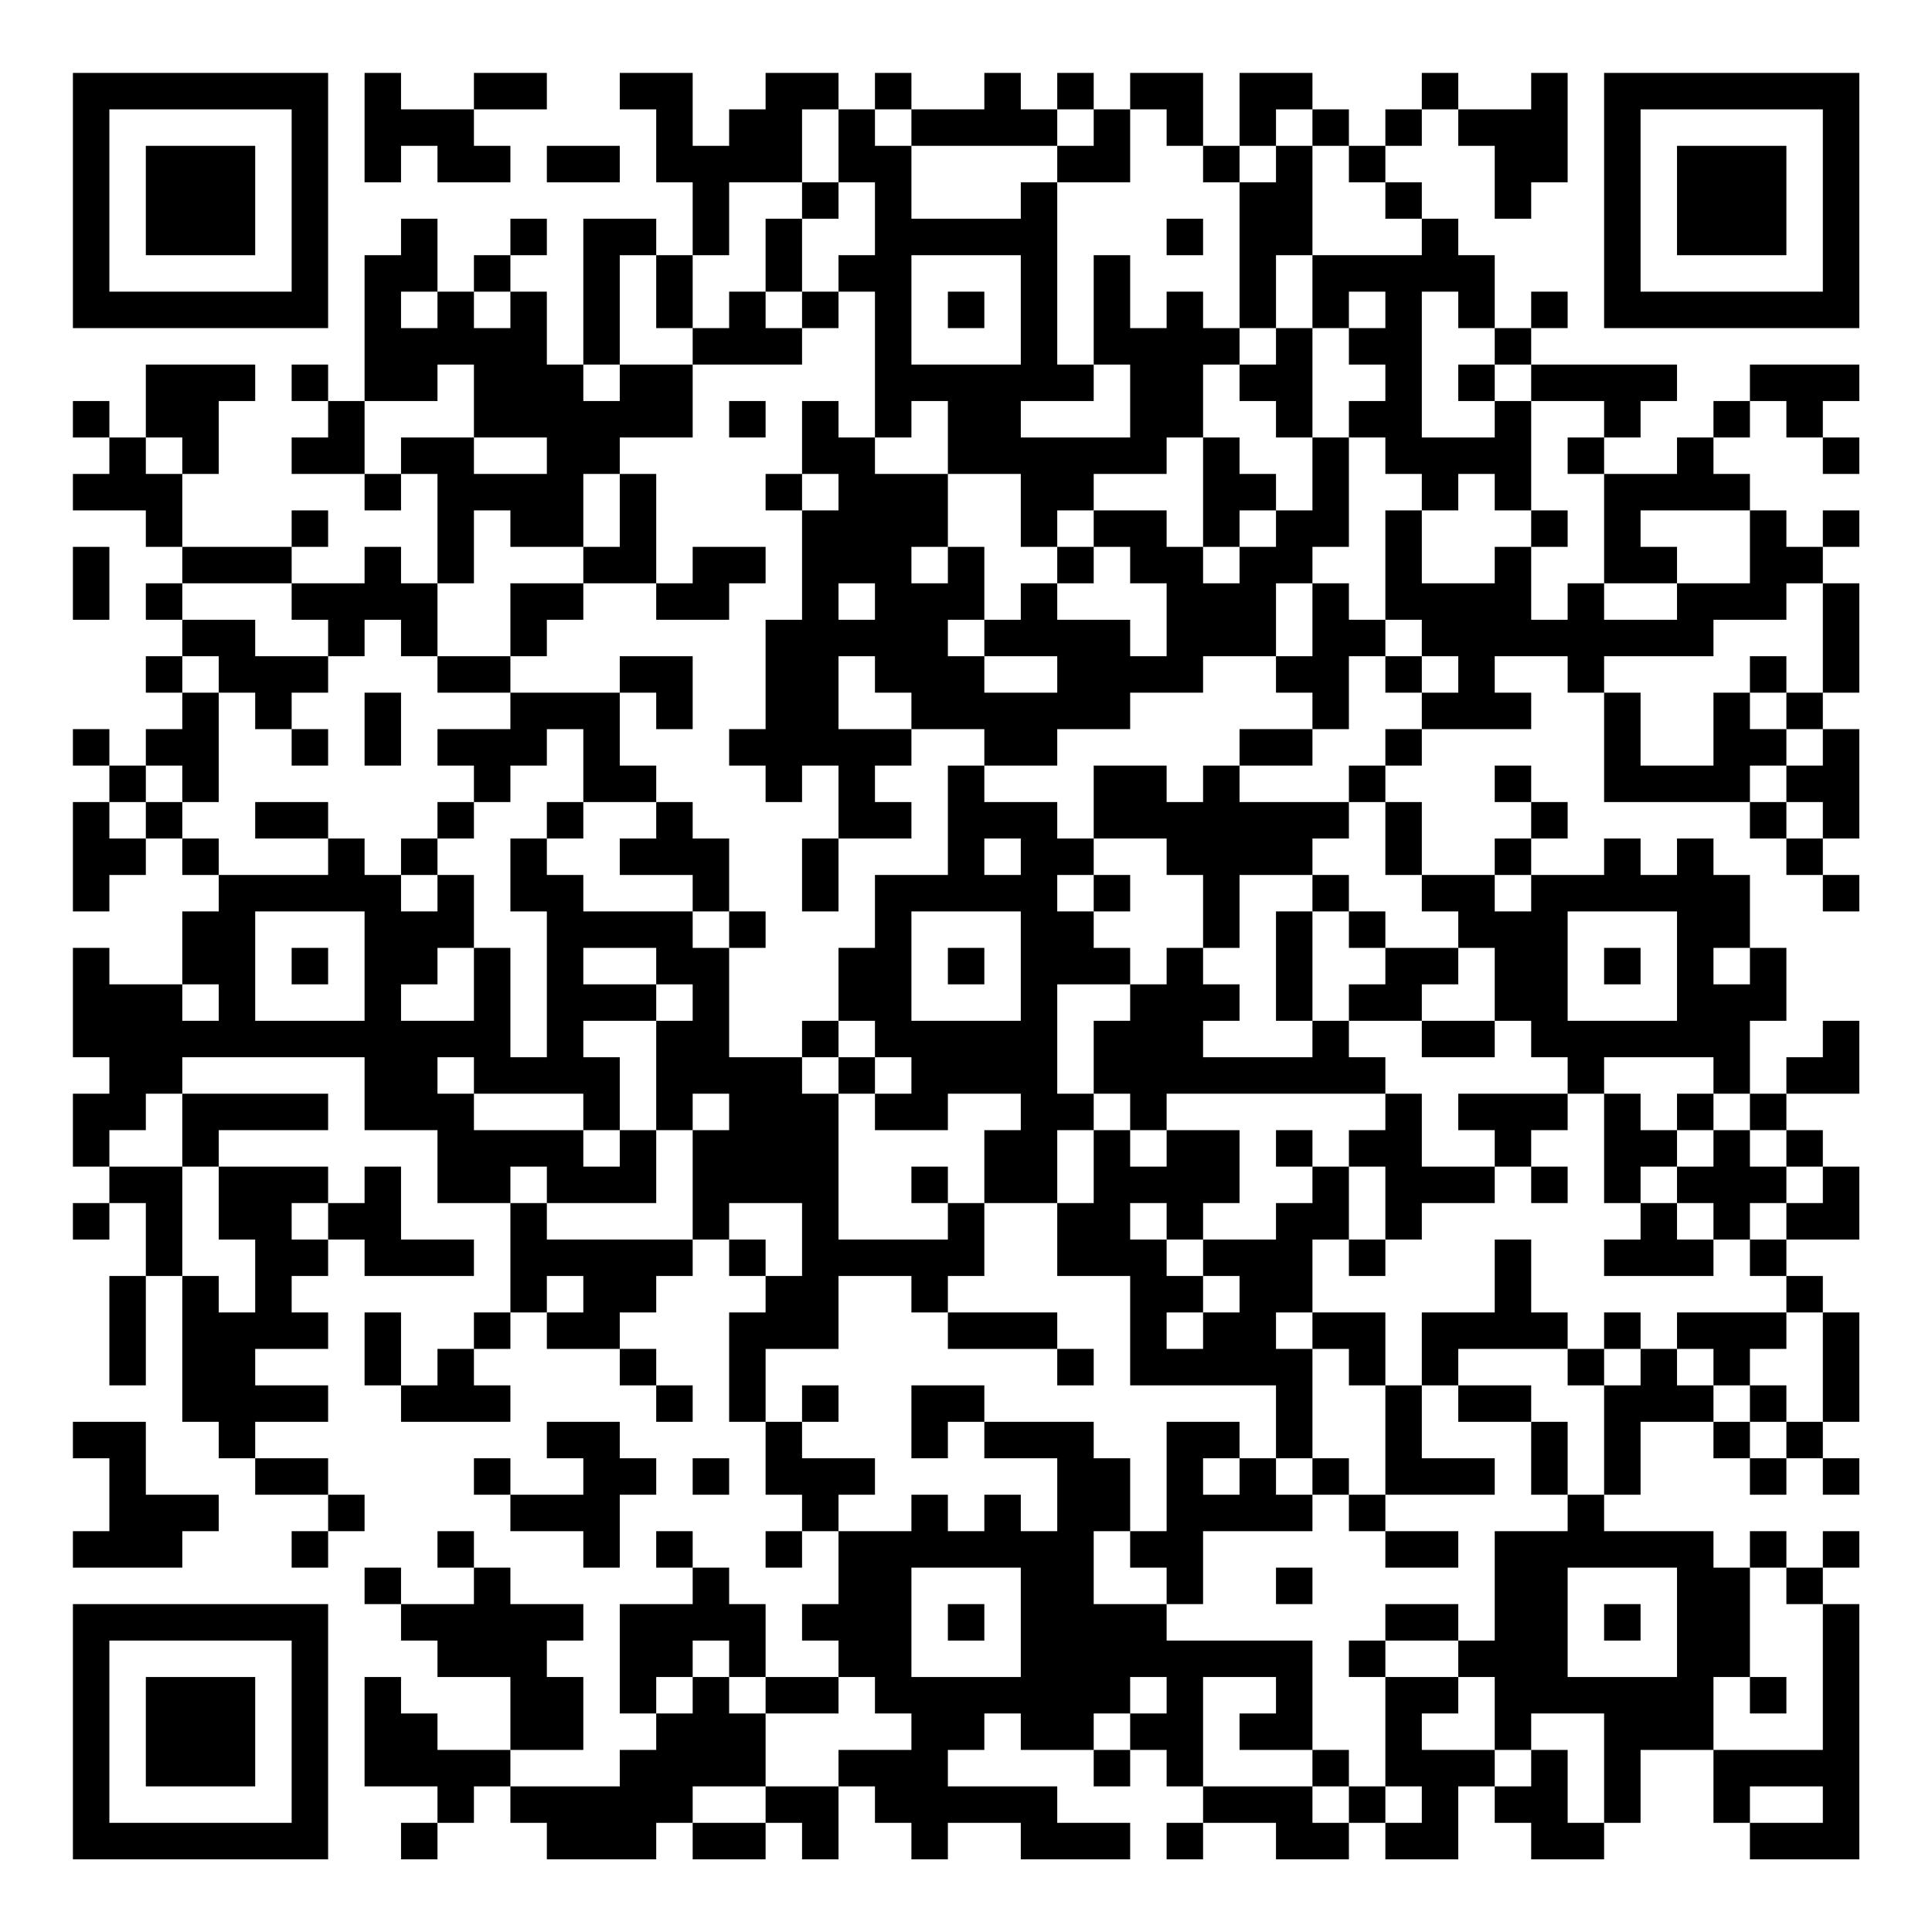 <?xml version="1.0" encoding="UTF-8"?>
<svg xmlns="http://www.w3.org/2000/svg" version="1.1" width="200" height="200" viewBox="0 0 200 200"><rect x="0" y="0" width="200" height="200" fill="#ffffff"/><g transform="scale(3.774)"><g transform="translate(2,2)"><path fill-rule="evenodd" d="M8 0L8 3L9 3L9 2L10 2L10 3L12 3L12 2L11 2L11 1L13 1L13 0L11 0L11 1L9 1L9 0ZM15 0L15 1L16 1L16 3L17 3L17 5L16 5L16 4L14 4L14 8L13 8L13 6L12 6L12 5L13 5L13 4L12 4L12 5L11 5L11 6L10 6L10 4L9 4L9 5L8 5L8 9L7 9L7 8L6 8L6 9L7 9L7 10L6 10L6 11L8 11L8 12L9 12L9 11L10 11L10 14L9 14L9 13L8 13L8 14L6 14L6 13L7 13L7 12L6 12L6 13L3 13L3 11L4 11L4 9L5 9L5 8L2 8L2 10L1 10L1 9L0 9L0 10L1 10L1 11L0 11L0 12L2 12L2 13L3 13L3 14L2 14L2 15L3 15L3 16L2 16L2 17L3 17L3 18L2 18L2 19L1 19L1 18L0 18L0 19L1 19L1 20L0 20L0 23L1 23L1 22L2 22L2 21L3 21L3 22L4 22L4 23L3 23L3 25L1 25L1 24L0 24L0 27L1 27L1 28L0 28L0 30L1 30L1 31L0 31L0 32L1 32L1 31L2 31L2 33L1 33L1 36L2 36L2 33L3 33L3 37L4 37L4 38L5 38L5 39L7 39L7 40L6 40L6 41L7 41L7 40L8 40L8 39L7 39L7 38L5 38L5 37L7 37L7 36L5 36L5 35L7 35L7 34L6 34L6 33L7 33L7 32L8 32L8 33L11 33L11 32L9 32L9 30L8 30L8 31L7 31L7 30L4 30L4 29L7 29L7 28L3 28L3 27L8 27L8 29L10 29L10 31L12 31L12 34L11 34L11 35L10 35L10 36L9 36L9 34L8 34L8 36L9 36L9 37L12 37L12 36L11 36L11 35L12 35L12 34L13 34L13 35L15 35L15 36L16 36L16 37L17 37L17 36L16 36L16 35L15 35L15 34L16 34L16 33L17 33L17 32L18 32L18 33L19 33L19 34L18 34L18 37L19 37L19 39L20 39L20 40L19 40L19 41L20 41L20 40L21 40L21 42L20 42L20 43L21 43L21 44L19 44L19 42L18 42L18 41L17 41L17 40L16 40L16 41L17 41L17 42L15 42L15 45L16 45L16 46L15 46L15 47L12 47L12 46L14 46L14 44L13 44L13 43L14 43L14 42L12 42L12 41L11 41L11 40L10 40L10 41L11 41L11 42L9 42L9 41L8 41L8 42L9 42L9 43L10 43L10 44L12 44L12 46L10 46L10 45L9 45L9 44L8 44L8 47L10 47L10 48L9 48L9 49L10 49L10 48L11 48L11 47L12 47L12 48L13 48L13 49L16 49L16 48L17 48L17 49L19 49L19 48L20 48L20 49L21 49L21 47L22 47L22 48L23 48L23 49L24 49L24 48L26 48L26 49L29 49L29 48L27 48L27 47L24 47L24 46L25 46L25 45L26 45L26 46L28 46L28 47L29 47L29 46L30 46L30 47L31 47L31 48L30 48L30 49L31 49L31 48L33 48L33 49L35 49L35 48L36 48L36 49L38 49L38 47L39 47L39 48L40 48L40 49L42 49L42 48L43 48L43 46L45 46L45 48L46 48L46 49L49 49L49 42L48 42L48 41L49 41L49 40L48 40L48 41L47 41L47 40L46 40L46 41L45 41L45 40L42 40L42 39L43 39L43 37L45 37L45 38L46 38L46 39L47 39L47 38L48 38L48 39L49 39L49 38L48 38L48 37L49 37L49 34L48 34L48 33L47 33L47 32L49 32L49 30L48 30L48 29L47 29L47 28L49 28L49 26L48 26L48 27L47 27L47 28L46 28L46 26L47 26L47 24L46 24L46 22L45 22L45 21L44 21L44 22L43 22L43 21L42 21L42 22L40 22L40 21L41 21L41 20L40 20L40 19L39 19L39 20L40 20L40 21L39 21L39 22L37 22L37 20L36 20L36 19L37 19L37 18L40 18L40 17L39 17L39 16L41 16L41 17L42 17L42 20L46 20L46 21L47 21L47 22L48 22L48 23L49 23L49 22L48 22L48 21L49 21L49 18L48 18L48 17L49 17L49 14L48 14L48 13L49 13L49 12L48 12L48 13L47 13L47 12L46 12L46 11L45 11L45 10L46 10L46 9L47 9L47 10L48 10L48 11L49 11L49 10L48 10L48 9L49 9L49 8L46 8L46 9L45 9L45 10L44 10L44 11L42 11L42 10L43 10L43 9L44 9L44 8L40 8L40 7L41 7L41 6L40 6L40 7L39 7L39 5L38 5L38 4L37 4L37 3L36 3L36 2L37 2L37 1L38 1L38 2L39 2L39 4L40 4L40 3L41 3L41 0L40 0L40 1L38 1L38 0L37 0L37 1L36 1L36 2L35 2L35 1L34 1L34 0L32 0L32 2L31 2L31 0L29 0L29 1L28 1L28 0L27 0L27 1L26 1L26 0L25 0L25 1L23 1L23 0L22 0L22 1L21 1L21 0L19 0L19 1L18 1L18 2L17 2L17 0ZM20 1L20 3L18 3L18 5L17 5L17 7L16 7L16 5L15 5L15 8L14 8L14 9L15 9L15 8L17 8L17 10L15 10L15 11L14 11L14 13L12 13L12 12L11 12L11 14L10 14L10 16L9 16L9 15L8 15L8 16L7 16L7 15L6 15L6 14L3 14L3 15L5 15L5 16L7 16L7 17L6 17L6 18L5 18L5 17L4 17L4 16L3 16L3 17L4 17L4 20L3 20L3 19L2 19L2 20L1 20L1 21L2 21L2 20L3 20L3 21L4 21L4 22L7 22L7 21L8 21L8 22L9 22L9 23L10 23L10 22L11 22L11 24L10 24L10 25L9 25L9 26L11 26L11 24L12 24L12 27L13 27L13 23L12 23L12 21L13 21L13 22L14 22L14 23L17 23L17 24L18 24L18 27L20 27L20 28L21 28L21 32L24 32L24 31L25 31L25 33L24 33L24 34L23 34L23 33L21 33L21 35L19 35L19 37L20 37L20 38L22 38L22 39L21 39L21 40L23 40L23 39L24 39L24 40L25 40L25 39L26 39L26 40L27 40L27 38L25 38L25 37L28 37L28 38L29 38L29 40L28 40L28 42L30 42L30 43L34 43L34 46L32 46L32 45L33 45L33 44L31 44L31 47L34 47L34 48L35 48L35 47L36 47L36 48L37 48L37 47L36 47L36 44L38 44L38 45L37 45L37 46L39 46L39 47L40 47L40 46L41 46L41 48L42 48L42 45L40 45L40 46L39 46L39 44L38 44L38 43L39 43L39 40L41 40L41 39L42 39L42 36L43 36L43 35L44 35L44 36L45 36L45 37L46 37L46 38L47 38L47 37L48 37L48 34L47 34L47 33L46 33L46 32L47 32L47 31L48 31L48 30L47 30L47 29L46 29L46 28L45 28L45 27L42 27L42 28L41 28L41 27L40 27L40 26L39 26L39 24L38 24L38 23L37 23L37 22L36 22L36 20L35 20L35 19L36 19L36 18L37 18L37 17L38 17L38 16L37 16L37 15L36 15L36 12L37 12L37 14L39 14L39 13L40 13L40 15L41 15L41 14L42 14L42 15L44 15L44 14L46 14L46 12L43 12L43 13L44 13L44 14L42 14L42 11L41 11L41 10L42 10L42 9L40 9L40 8L39 8L39 7L38 7L38 6L37 6L37 10L39 10L39 9L40 9L40 12L39 12L39 11L38 11L38 12L37 12L37 11L36 11L36 10L35 10L35 9L36 9L36 8L35 8L35 7L36 7L36 6L35 6L35 7L34 7L34 5L37 5L37 4L36 4L36 3L35 3L35 2L34 2L34 1L33 1L33 2L32 2L32 3L31 3L31 2L30 2L30 1L29 1L29 3L27 3L27 2L28 2L28 1L27 1L27 2L23 2L23 1L22 1L22 2L23 2L23 4L26 4L26 3L27 3L27 8L28 8L28 9L26 9L26 10L29 10L29 8L28 8L28 5L29 5L29 7L30 7L30 6L31 6L31 7L32 7L32 8L31 8L31 10L30 10L30 11L28 11L28 12L27 12L27 13L26 13L26 11L24 11L24 9L23 9L23 10L22 10L22 6L21 6L21 5L22 5L22 3L21 3L21 1ZM13 2L13 3L15 3L15 2ZM33 2L33 3L32 3L32 7L33 7L33 8L32 8L32 9L33 9L33 10L34 10L34 12L33 12L33 11L32 11L32 10L31 10L31 13L30 13L30 12L28 12L28 13L27 13L27 14L26 14L26 15L25 15L25 13L24 13L24 11L22 11L22 10L21 10L21 9L20 9L20 11L19 11L19 12L20 12L20 15L19 15L19 18L18 18L18 19L19 19L19 20L20 20L20 19L21 19L21 21L20 21L20 23L21 23L21 21L23 21L23 20L22 20L22 19L23 19L23 18L25 18L25 19L24 19L24 22L22 22L22 24L21 24L21 26L20 26L20 27L21 27L21 28L22 28L22 29L24 29L24 28L26 28L26 29L25 29L25 31L27 31L27 33L29 33L29 36L33 36L33 38L32 38L32 37L30 37L30 40L29 40L29 41L30 41L30 42L31 42L31 40L34 40L34 39L35 39L35 40L36 40L36 41L38 41L38 40L36 40L36 39L39 39L39 38L37 38L37 36L38 36L38 37L40 37L40 39L41 39L41 37L40 37L40 36L38 36L38 35L41 35L41 36L42 36L42 35L43 35L43 34L42 34L42 35L41 35L41 34L40 34L40 32L39 32L39 34L37 34L37 36L36 36L36 34L34 34L34 32L35 32L35 33L36 33L36 32L37 32L37 31L39 31L39 30L40 30L40 31L41 31L41 30L40 30L40 29L41 29L41 28L38 28L38 29L39 29L39 30L37 30L37 28L36 28L36 27L35 27L35 26L37 26L37 27L39 27L39 26L37 26L37 25L38 25L38 24L36 24L36 23L35 23L35 22L34 22L34 21L35 21L35 20L32 20L32 19L34 19L34 18L35 18L35 16L36 16L36 17L37 17L37 16L36 16L36 15L35 15L35 14L34 14L34 13L35 13L35 10L34 10L34 7L33 7L33 5L34 5L34 2ZM20 3L20 4L19 4L19 6L18 6L18 7L17 7L17 8L20 8L20 7L21 7L21 6L20 6L20 4L21 4L21 3ZM30 4L30 5L31 5L31 4ZM23 5L23 8L26 8L26 5ZM9 6L9 7L10 7L10 6ZM11 6L11 7L12 7L12 6ZM19 6L19 7L20 7L20 6ZM24 6L24 7L25 7L25 6ZM10 8L10 9L8 9L8 11L9 11L9 10L11 10L11 11L13 11L13 10L11 10L11 8ZM38 8L38 9L39 9L39 8ZM18 9L18 10L19 10L19 9ZM2 10L2 11L3 11L3 10ZM15 11L15 13L14 13L14 14L12 14L12 16L10 16L10 17L12 17L12 18L10 18L10 19L11 19L11 20L10 20L10 21L9 21L9 22L10 22L10 21L11 21L11 20L12 20L12 19L13 19L13 18L14 18L14 20L13 20L13 21L14 21L14 20L16 20L16 21L15 21L15 22L17 22L17 23L18 23L18 24L19 24L19 23L18 23L18 21L17 21L17 20L16 20L16 19L15 19L15 17L16 17L16 18L17 18L17 16L15 16L15 17L12 17L12 16L13 16L13 15L14 15L14 14L16 14L16 15L18 15L18 14L19 14L19 13L17 13L17 14L16 14L16 11ZM20 11L20 12L21 12L21 11ZM32 12L32 13L31 13L31 14L32 14L32 13L33 13L33 12ZM40 12L40 13L41 13L41 12ZM0 13L0 15L1 15L1 13ZM23 13L23 14L24 14L24 13ZM28 13L28 14L27 14L27 15L29 15L29 16L30 16L30 14L29 14L29 13ZM21 14L21 15L22 15L22 14ZM33 14L33 16L31 16L31 17L29 17L29 18L27 18L27 19L25 19L25 20L27 20L27 21L28 21L28 22L27 22L27 23L28 23L28 24L29 24L29 25L27 25L27 28L28 28L28 29L27 29L27 31L28 31L28 29L29 29L29 30L30 30L30 29L32 29L32 31L31 31L31 32L30 32L30 31L29 31L29 32L30 32L30 33L31 33L31 34L30 34L30 35L31 35L31 34L32 34L32 33L31 33L31 32L33 32L33 31L34 31L34 30L35 30L35 32L36 32L36 30L35 30L35 29L36 29L36 28L30 28L30 29L29 29L29 28L28 28L28 26L29 26L29 25L30 25L30 24L31 24L31 25L32 25L32 26L31 26L31 27L34 27L34 26L35 26L35 25L36 25L36 24L35 24L35 23L34 23L34 22L32 22L32 24L31 24L31 22L30 22L30 21L28 21L28 19L30 19L30 20L31 20L31 19L32 19L32 18L34 18L34 17L33 17L33 16L34 16L34 14ZM47 14L47 15L45 15L45 16L42 16L42 17L43 17L43 19L45 19L45 17L46 17L46 18L47 18L47 19L46 19L46 20L47 20L47 21L48 21L48 20L47 20L47 19L48 19L48 18L47 18L47 17L48 17L48 14ZM24 15L24 16L25 16L25 17L27 17L27 16L25 16L25 15ZM21 16L21 18L23 18L23 17L22 17L22 16ZM46 16L46 17L47 17L47 16ZM8 17L8 19L9 19L9 17ZM6 18L6 19L7 19L7 18ZM5 20L5 21L7 21L7 20ZM25 21L25 22L26 22L26 21ZM28 22L28 23L29 23L29 22ZM39 22L39 23L40 23L40 22ZM5 23L5 26L8 26L8 23ZM23 23L23 26L26 26L26 23ZM33 23L33 26L34 26L34 23ZM41 23L41 26L44 26L44 23ZM6 24L6 25L7 25L7 24ZM14 24L14 25L16 25L16 26L14 26L14 27L15 27L15 29L14 29L14 28L11 28L11 27L10 27L10 28L11 28L11 29L14 29L14 30L15 30L15 29L16 29L16 31L13 31L13 30L12 30L12 31L13 31L13 32L17 32L17 29L18 29L18 28L17 28L17 29L16 29L16 26L17 26L17 25L16 25L16 24ZM24 24L24 25L25 25L25 24ZM42 24L42 25L43 25L43 24ZM45 24L45 25L46 25L46 24ZM3 25L3 26L4 26L4 25ZM21 26L21 27L22 27L22 28L23 28L23 27L22 27L22 26ZM2 28L2 29L1 29L1 30L3 30L3 33L4 33L4 34L5 34L5 32L4 32L4 30L3 30L3 28ZM42 28L42 31L43 31L43 32L42 32L42 33L45 33L45 32L46 32L46 31L47 31L47 30L46 30L46 29L45 29L45 28L44 28L44 29L43 29L43 28ZM33 29L33 30L34 30L34 29ZM44 29L44 30L43 30L43 31L44 31L44 32L45 32L45 31L44 31L44 30L45 30L45 29ZM23 30L23 31L24 31L24 30ZM6 31L6 32L7 32L7 31ZM18 31L18 32L19 32L19 33L20 33L20 31ZM13 33L13 34L14 34L14 33ZM24 34L24 35L27 35L27 36L28 36L28 35L27 35L27 34ZM33 34L33 35L34 35L34 38L33 38L33 39L34 39L34 38L35 38L35 39L36 39L36 36L35 36L35 35L34 35L34 34ZM44 34L44 35L45 35L45 36L46 36L46 37L47 37L47 36L46 36L46 35L47 35L47 34ZM20 36L20 37L21 37L21 36ZM23 36L23 38L24 38L24 37L25 37L25 36ZM0 37L0 38L1 38L1 40L0 40L0 41L3 41L3 40L4 40L4 39L2 39L2 37ZM13 37L13 38L14 38L14 39L12 39L12 38L11 38L11 39L12 39L12 40L14 40L14 41L15 41L15 39L16 39L16 38L15 38L15 37ZM17 38L17 39L18 39L18 38ZM31 38L31 39L32 39L32 38ZM23 41L23 44L26 44L26 41ZM33 41L33 42L34 42L34 41ZM41 41L41 44L44 44L44 41ZM46 41L46 44L45 44L45 46L48 46L48 42L47 42L47 41ZM24 42L24 43L25 43L25 42ZM36 42L36 43L35 43L35 44L36 44L36 43L38 43L38 42ZM42 42L42 43L43 43L43 42ZM17 43L17 44L16 44L16 45L17 45L17 44L18 44L18 45L19 45L19 47L17 47L17 48L19 48L19 47L21 47L21 46L23 46L23 45L22 45L22 44L21 44L21 45L19 45L19 44L18 44L18 43ZM29 44L29 45L28 45L28 46L29 46L29 45L30 45L30 44ZM46 44L46 45L47 45L47 44ZM34 46L34 47L35 47L35 46ZM46 47L46 48L48 48L48 47ZM0 0L0 7L7 7L7 0ZM1 1L1 6L6 6L6 1ZM2 2L2 5L5 5L5 2ZM42 0L42 7L49 7L49 0ZM43 1L43 6L48 6L48 1ZM44 2L44 5L47 5L47 2ZM0 42L0 49L7 49L7 42ZM1 43L1 48L6 48L6 43ZM2 44L2 47L5 47L5 44Z" fill="#000000"/></g></g></svg>
